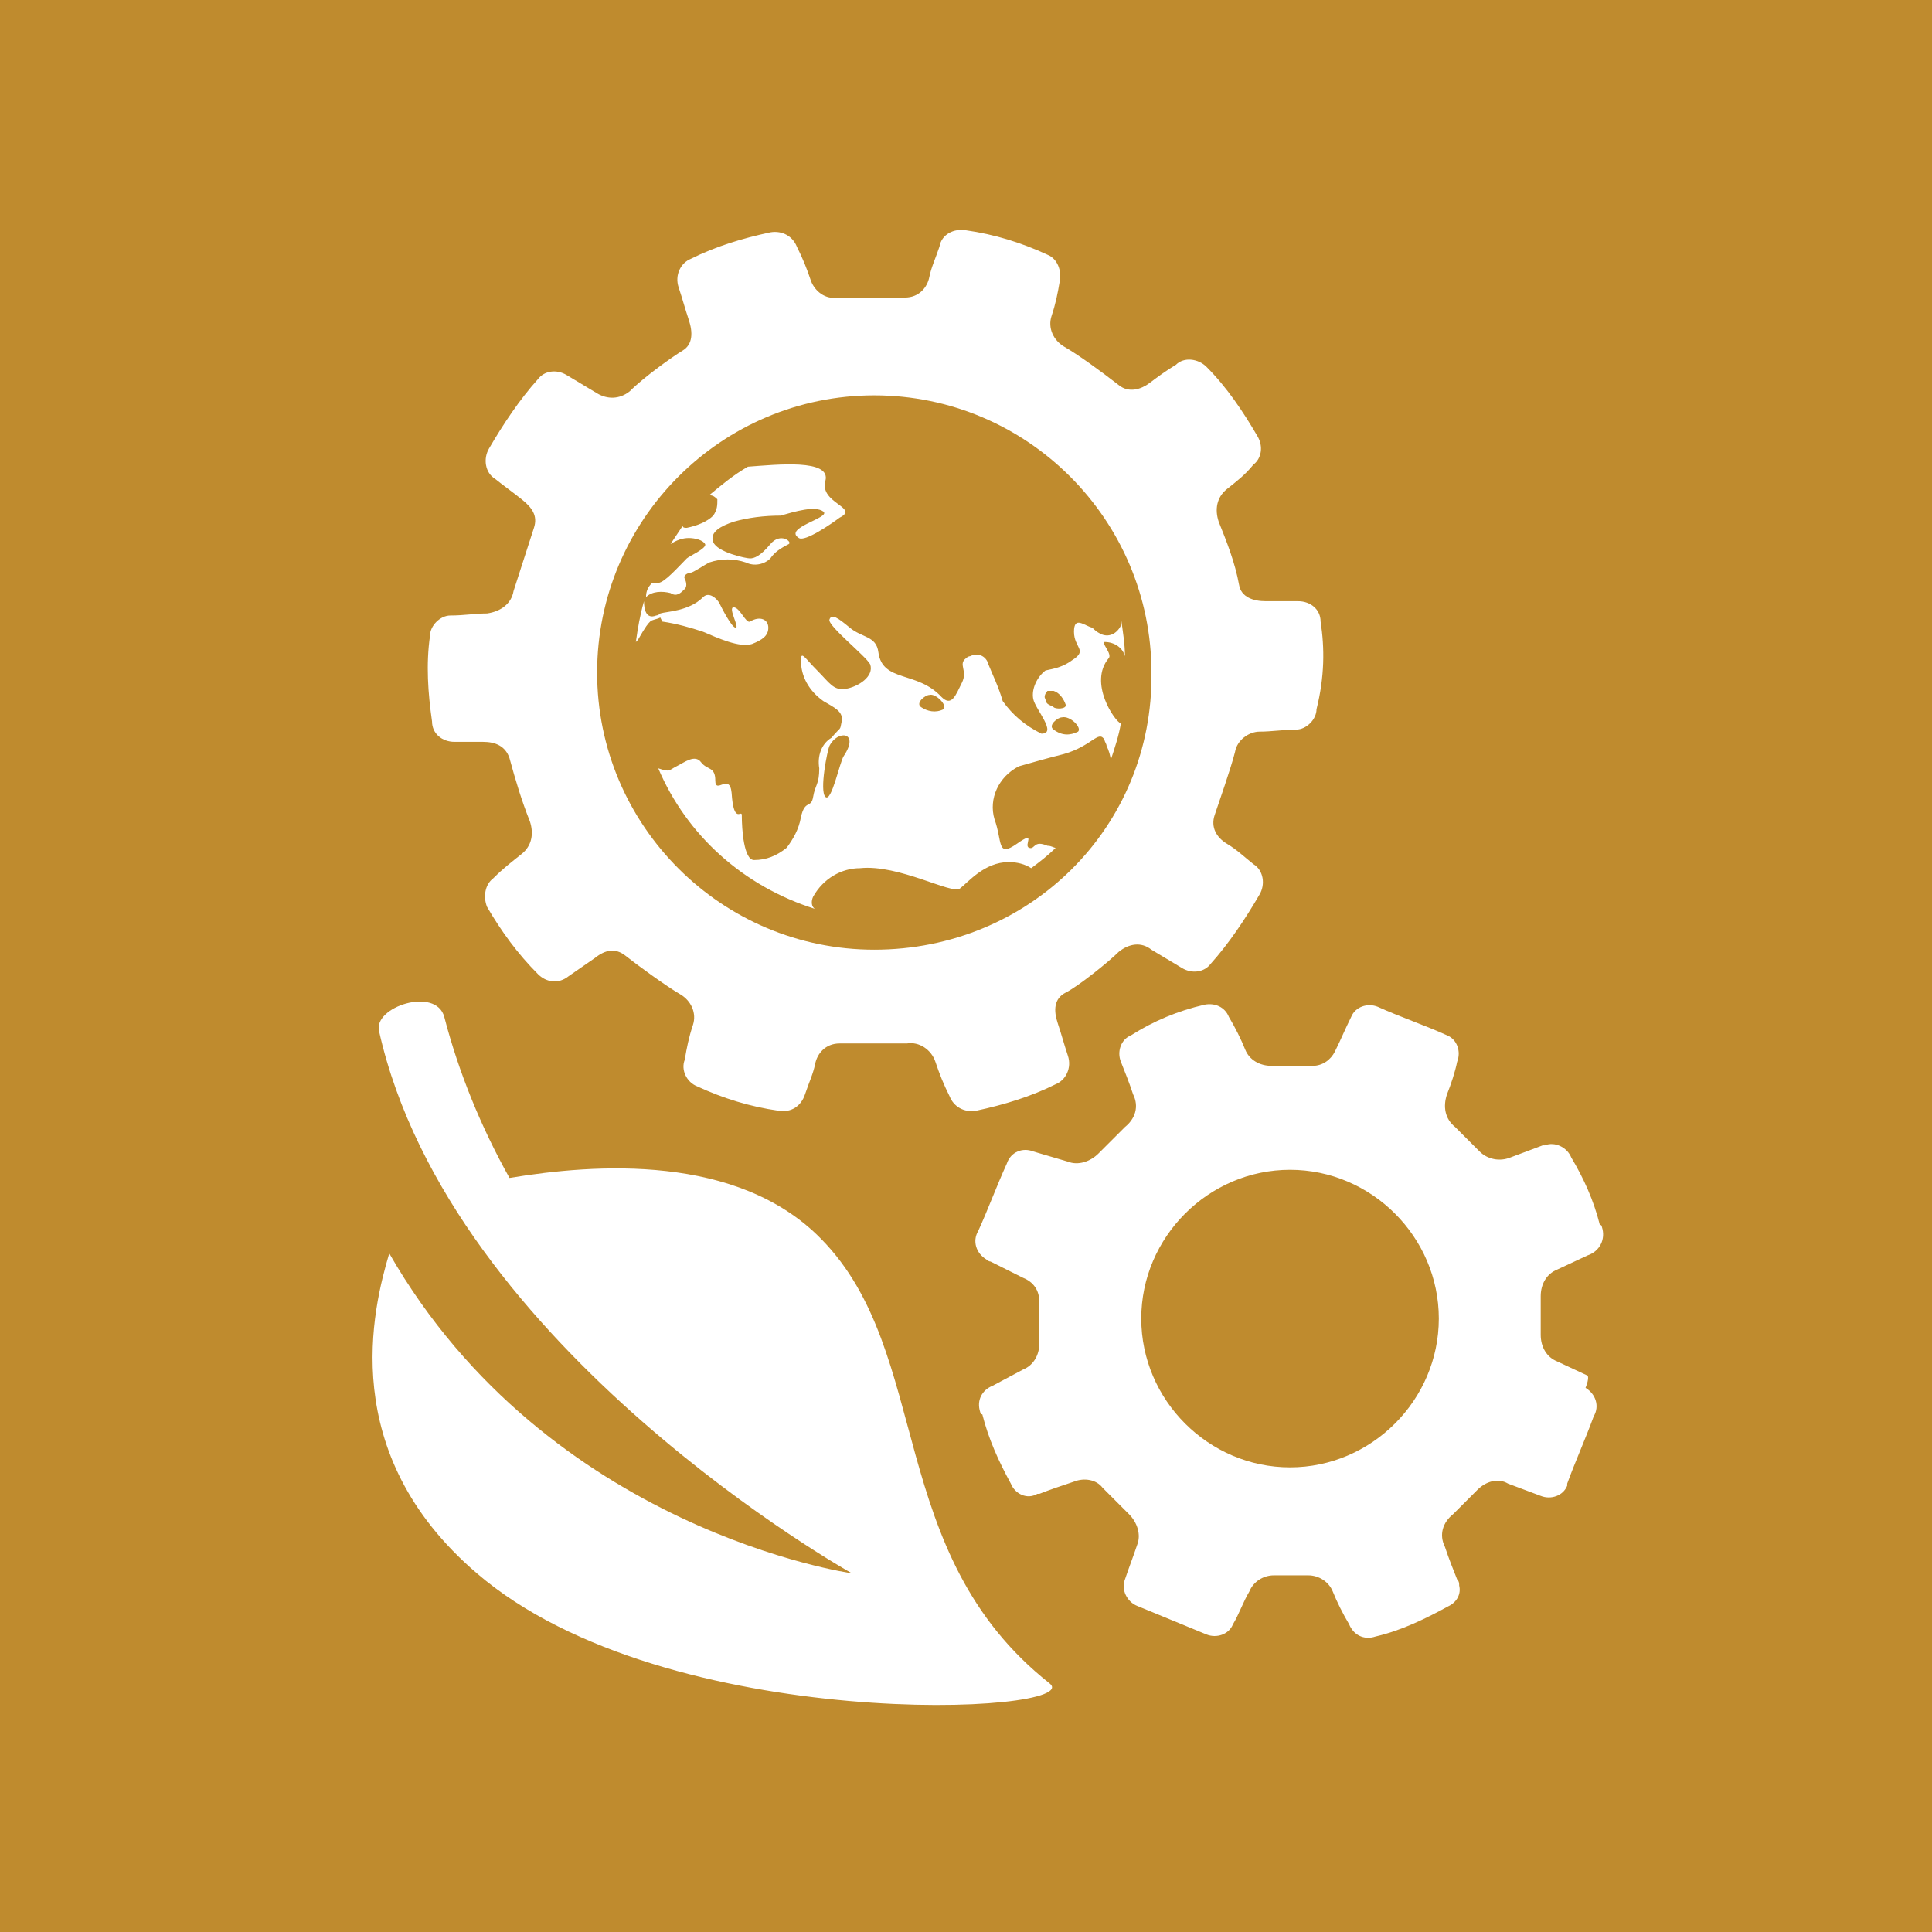 <?xml version="1.0" encoding="utf-8"?>
<!-- Generator: Adobe Illustrator 16.0.3, SVG Export Plug-In . SVG Version: 6.00 Build 0)  -->
<!DOCTYPE svg PUBLIC "-//W3C//DTD SVG 1.1//EN" "http://www.w3.org/Graphics/SVG/1.1/DTD/svg11.dtd">
<svg version="1.1" id="Layer_1" xmlns:x="http://ns.adobe.com/Extensibility/1.0/" xmlns:i="http://ns.adobe.com/AdobeIllustrator/10.0/" xmlns:graph="http://ns.adobe.com/Graphs/1.0/"
	 xmlns="http://www.w3.org/2000/svg" xmlns:xlink="http://www.w3.org/1999/xlink" x="0px" y="0px" width="245.341px"
	 height="245.342px" viewBox="304.2 62.112 245.341 245.342" enable-background="new 304.2 62.112 245.341 245.342"
	 xml:space="preserve">
<title>TARGET 1 B copy 8</title>
<g id="TARGETS">
	<g>
		<rect x="304.2" y="62.112" fill="#BF8B2E" width="245.341" height="245.342"/>
	</g>
	<g>
		<g>
			<path fill="#FFFFFF" d="M505.805,236.801l-3.882-1.812c-1.295-0.518-2.071-1.812-2.071-3.364c0-0.776,0-1.553,0-2.329v-2.588
				c0-1.553,0.776-2.847,2.071-3.364l3.882-1.812c1.553-0.518,2.329-2.071,1.812-3.624c0,0,0-0.259-0.259-0.259
				c-0.776-3.105-2.07-5.952-3.623-8.54c-0.518-1.294-2.071-2.07-3.365-1.553h-0.259l-4.141,1.553
				c-1.294,0.518-2.847,0.259-3.882-0.776l-1.553-1.553l-1.553-1.553c-1.294-1.035-1.553-2.588-1.035-4.141
				c0.518-1.294,1.035-2.847,1.294-4.141c0.518-1.294,0-2.848-1.294-3.365l0,0c-2.847-1.294-5.952-2.329-8.799-3.623
				c-1.294-0.518-2.848,0-3.365,1.294l0,0c-0.776,1.553-1.294,2.847-2.07,4.4c-0.518,1.035-1.553,1.812-2.847,1.812h-5.176
				c-1.553,0-2.847-0.776-3.364-2.07c-0.518-1.295-1.294-2.848-2.07-4.142c-0.518-1.294-1.812-1.812-3.105-1.553
				c-3.364,0.776-6.471,2.07-9.317,3.882c-1.294,0.518-1.812,2.071-1.294,3.365s1.035,2.588,1.553,4.141
				c0.776,1.553,0.259,3.105-1.035,4.141l-1.812,1.812l-1.553,1.553c-1.035,1.035-2.588,1.553-3.882,1.035l-4.399-1.294
				c-1.294-0.518-2.847,0-3.364,1.553l0,0c-1.294,2.847-2.329,5.693-3.623,8.54c-0.776,1.295-0.259,2.848,1.035,3.624
				c0,0,0.259,0.259,0.518,0.259l4.141,2.07c1.294,0.518,2.07,1.553,2.07,3.105c0,0.776,0,1.812,0,2.588s0,1.812,0,2.588
				c0,1.553-0.776,2.847-2.07,3.364l-3.882,2.07c-1.294,0.518-2.07,1.812-1.553,3.364c0,0,0,0.259,0.259,0.259
				c0.776,3.106,2.07,5.953,3.623,8.8c0.518,1.294,2.07,2.07,3.364,1.294h0.259c1.294-0.518,2.847-1.035,4.399-1.553
				c1.294-0.518,2.847-0.259,3.623,0.776c1.035,1.035,2.329,2.329,3.364,3.364s1.553,2.588,1.035,3.882
				c-0.518,1.553-1.035,2.847-1.553,4.399c-0.518,1.294,0.259,2.847,1.553,3.364l0,0l8.8,3.624c1.294,0.518,2.847,0,3.364-1.294l0,0
				c0.776-1.295,1.294-2.848,2.07-4.142c0.518-1.294,1.812-2.07,3.105-2.07h3.105h1.294c1.294,0,2.588,0.776,3.105,2.07
				s1.294,2.847,2.07,4.142c0.518,1.294,1.813,2.07,3.365,1.553c3.364-0.776,6.47-2.33,9.316-3.883
				c1.035-0.518,1.553-1.553,1.294-2.588c0-0.259,0-0.518-0.259-0.776c-0.518-1.294-1.035-2.588-1.553-4.141
				c-0.776-1.553-0.259-3.105,1.035-4.141c1.035-1.035,2.07-2.07,3.105-3.105s2.588-1.553,3.882-0.776l4.141,1.553
				c1.294,0.518,2.848,0,3.365-1.294v-0.259c1.035-2.847,2.329-5.693,3.364-8.541c0.776-1.294,0.259-2.847-1.035-3.623
				C506.063,237.06,505.805,236.801,505.805,236.801z M468.02,248.448c-10.352,0-18.893-8.541-18.893-18.893
				c0-10.353,8.541-18.893,18.893-18.893c10.353,0,18.893,8.54,18.893,18.893C486.912,239.906,478.372,248.448,468.02,248.448
				L468.02,248.448z"/>
		</g>
		<g>
			<path fill="#FFFFFF" d="M364.759,261.905c-17.857-15.269-13.199-33.644-11.128-40.631c20.187,35.196,58.748,40.631,58.748,40.631
				s-50.983-28.468-60.042-68.841c-0.776-3.105,7.247-5.693,8.282-1.812c1.812,6.988,4.658,13.976,8.281,20.445
				c10.87-1.812,28.986-3.105,39.597,7.765c14.233,14.492,8.022,39.854,28.985,56.418
				C442.398,279.762,388.827,282.609,364.759,261.905z"/>
		</g>
		<g>
			<g>
				<path fill="#FFFFFF" d="M471.901,141.045c0-1.553-1.294-2.588-2.847-2.588h-4.141c-1.553,0-3.105-0.518-3.364-2.07
					c-0.518-2.847-1.553-5.435-2.588-8.022c-0.518-1.553-0.259-3.105,1.035-4.141s2.329-1.812,3.364-3.105
					c1.035-0.776,1.294-2.33,0.518-3.624c-1.812-3.105-3.882-6.211-6.47-8.799c-1.035-1.035-2.847-1.294-3.882-0.259l0,0
					c-1.294,0.776-2.33,1.553-3.365,2.329s-2.588,1.294-3.882,0.259c-2.329-1.812-5.176-3.882-6.987-4.917
					c-1.294-0.776-2.07-2.329-1.553-3.882s0.776-2.847,1.035-4.399c0.259-1.294-0.259-2.847-1.553-3.364
					c-3.364-1.554-6.729-2.589-10.353-3.106c-1.553-0.259-3.105,0.518-3.364,2.07c-0.518,1.554-1.035,2.589-1.294,3.883
					s-1.293,2.588-3.105,2.588c-3.364,0-5.952,0-8.54,0c-1.553,0.259-2.847-0.776-3.365-2.07c-0.518-1.553-1.035-2.847-1.812-4.4
					c-0.518-1.294-1.812-2.07-3.364-1.812c-3.623,0.776-6.988,1.812-10.093,3.365c-1.294,0.518-2.07,2.07-1.553,3.623
					s0.776,2.588,1.294,4.141s0.518,3.105-0.776,3.882s-4.917,3.364-6.729,5.176c-1.294,1.035-2.847,1.035-4.141,0.259
					s-2.588-1.553-3.882-2.329s-2.847-0.518-3.623,0.518c-2.33,2.588-4.4,5.693-6.211,8.799c-0.776,1.295-0.518,3.106,0.776,3.883
					c1.294,1.035,2.07,1.553,3.364,2.588c1.294,1.035,2.071,2.07,1.553,3.623s-2.071,6.47-2.588,8.022
					c-0.259,1.553-1.553,2.588-3.364,2.847c-1.553,0-2.847,0.259-4.658,0.259c-1.294,0-2.588,1.294-2.588,2.588
					c-0.518,3.624-0.259,7.247,0.259,10.87c0,1.553,1.294,2.588,2.847,2.588h3.623c1.553,0,2.847,0.518,3.364,2.07
					c0.776,2.847,1.553,5.435,2.588,8.022c0.518,1.553,0.259,3.105-1.036,4.142c-1.294,1.035-2.329,1.812-3.623,3.105
					c-1.035,0.776-1.294,2.329-0.776,3.623c1.812,3.105,3.882,5.952,6.47,8.54c1.035,1.035,2.588,1.294,3.882,0.259l3.364-2.329
					c1.294-1.035,2.588-1.294,3.882-0.259c1.294,1.035,5.176,3.882,6.987,4.917c1.294,0.776,2.07,2.329,1.553,3.882
					s-0.776,2.848-1.035,4.4c-0.518,1.294,0.259,2.847,1.553,3.364c3.364,1.553,6.729,2.588,10.352,3.105
					c1.553,0.259,2.847-0.518,3.364-2.07s1.035-2.588,1.294-3.882s1.294-2.589,3.106-2.589c3.105,0,5.693,0,8.54,0
					c1.553-0.259,3.105,0.777,3.623,2.33s1.035,2.847,1.812,4.399c0.518,1.294,1.813,2.07,3.365,1.812
					c3.623-0.776,6.987-1.812,10.093-3.364c1.294-0.518,2.07-2.07,1.553-3.623l0,0c-0.518-1.554-0.776-2.589-1.294-4.142
					s-0.518-3.105,1.035-3.882s5.435-3.882,6.729-5.176c1.294-1.035,2.847-1.294,4.141-0.259c1.295,0.776,2.589,1.553,3.883,2.329
					s2.847,0.518,3.623-0.518c2.329-2.588,4.399-5.693,6.211-8.799c0.776-1.294,0.518-3.105-0.776-3.882
					c-1.294-1.035-2.07-1.813-3.364-2.589s-2.07-2.07-1.553-3.623s2.07-5.952,2.588-8.022c0.259-1.553,1.812-2.588,3.105-2.588
					c1.553,0,3.105-0.259,4.658-0.259c1.294,0,2.588-1.294,2.588-2.588C472.419,148.033,472.419,144.41,471.901,141.045z
					 M415.225,182.712c-19.41,0-35.197-15.787-35.197-35.196c0-19.41,15.787-35.197,35.197-35.197s35.196,15.787,35.196,35.197
					C450.68,167.184,434.894,182.712,415.225,182.712z"/>
			</g>
			<g>
				<path fill="#FFFFFF" d="M389.345,137.422c0.776,0.518,1.294,0,1.812-0.518c0.259-0.259,0.259-0.776,0-1.294
					s0.518-0.776,0.776-0.776s1.812-1.035,2.329-1.294c1.553-0.518,3.106-0.518,4.659,0c1.035,0.518,2.329,0.259,3.105-0.518
					c0.518-0.776,1.294-1.294,2.329-1.812c0.518-0.259-1.035-1.553-2.329,0s-2.07,1.812-2.588,1.812s-4.141-0.776-4.659-2.07
					s1.035-2.07,2.588-2.588c1.812-0.518,3.882-0.776,5.952-0.776c1.812-0.518,4.4-1.294,5.435-0.518s-5.176,2.07-3.106,3.364
					c0.776,0.518,4.141-1.812,5.176-2.588c2.588-1.294-2.588-1.812-1.812-4.658s-6.211-2.07-9.834-1.812
					c-1.812,1.035-3.365,2.329-4.917,3.623c0.518,0,0.776,0.259,1.035,0.518c0,0.776,0,1.294-0.518,2.07
					c-0.776,0.776-2.07,1.294-3.364,1.553c-0.259,0-0.518,0-0.518-0.259c-0.518,0.776-1.035,1.553-1.553,2.329
					c0.776-0.518,1.553-0.776,2.329-0.776s1.812,0.259,2.07,0.776s-2.07,1.553-2.329,1.812c-1.035,1.035-2.847,3.105-3.623,3.105
					c-0.259,0-0.518,0-0.776,0c-0.518,0.518-0.776,1.035-0.776,1.812C387.016,137.163,388.31,137.163,389.345,137.422z"/>
			</g>
			<g>
				<path fill="#FFFFFF" d="M440.328,145.963c-1.035,0.776-2.07,1.035-3.364,1.294c-1.035,0.776-1.812,2.329-1.553,3.623
					s3.105,4.399,1.035,4.399c-2.07-1.035-3.623-2.329-4.917-4.141c-0.518-1.812-1.294-3.364-1.812-4.658
					c-0.259-1.035-1.294-1.553-2.33-1.035c-0.258,0-0.518,0.259-0.518,0.259c-1.035,0.776,0.26,1.553-0.518,3.105
					c-0.776,1.553-1.294,3.105-2.588,1.812c-3.105-3.364-7.505-1.812-8.022-5.693c-0.259-2.071-2.07-1.813-3.623-3.106
					s-2.329-1.812-2.588-1.035s4.658,4.659,5.176,5.694c0.518,1.553-1.553,2.847-3.105,3.105s-2.07-0.776-3.623-2.329
					c-1.553-1.553-2.071-2.588-2.071-1.294c0,2.07,1.035,3.882,2.847,5.176c1.294,0.776,2.588,1.294,2.329,2.588s0,0.518-1.294,2.07
					c-1.294,0.776-1.812,2.329-1.553,3.882c0,2.07-0.518,2.07-0.777,3.623s-1.035,0.259-1.553,2.588
					c-0.259,1.553-1.035,2.847-1.812,3.883c-1.294,1.035-2.588,1.553-4.141,1.553c-1.294,0-1.553-3.883-1.553-5.694
					c0-0.776-1.035,1.294-1.294-2.847c-0.259-2.588-2.071,0.259-2.071-1.553s-1.035-1.294-1.812-2.329s-2.07,0-3.105,0.518
					s-0.776,0.776-2.329,0.259l0,0c3.623,8.54,10.87,15.011,19.928,17.857c-0.518-0.259-0.518-1.035-0.259-1.553
					c1.294-2.329,3.623-3.623,5.952-3.623c4.917-0.518,11.646,3.364,12.682,2.588c1.035-0.776,3.105-3.364,6.211-3.364
					c1.035,0,2.07,0.259,2.847,0.776c1.035-0.776,2.07-1.553,3.105-2.588c-0.259,0-0.518-0.259-1.035-0.259
					c-1.812-0.777-1.553,0.518-2.329,0.259s1.035-2.33-1.553-0.518c-2.588,1.812-1.812-0.259-2.847-3.106
					c-0.776-2.588,0.518-5.435,3.105-6.729c1.812-0.518,3.623-1.035,5.693-1.553c3.623-1.035,4.399-3.105,5.176-1.812
					c0,0.259,0.259,0.518,0.259,0.776c0.259,0.518,0.518,1.294,0.518,1.812c0.518-1.553,1.035-3.105,1.294-4.658
					c-0.776-0.259-4.141-5.176-1.553-8.281c0.518-0.518-1.035-2.07-0.518-2.07c1.294,0,2.329,0.776,2.588,1.812
					c0-1.553-0.259-3.106-0.518-4.918c0,0.259,0,0.776,0,1.035c-0.518,1.035-1.553,1.553-2.588,1.035
					c-0.518-0.259-0.776-0.518-1.035-0.776c-1.035-0.259-2.329-1.553-2.329,0.518C440.587,144.41,442.398,144.669,440.328,145.963z
					 M411.343,158.126c-0.518,0.776-1.553,5.952-2.329,5.176s0.259-5.952,0.518-6.47
					C410.566,154.762,413.413,155.021,411.343,158.126z M424.023,152.174c-1.035,0.518-2.07,0.259-2.847-0.259
					s0.518-1.553,1.035-1.553C422.988,150.104,424.541,151.656,424.023,152.174z M436.964,150.88c-0.259-0.259,0-0.776,0.259-1.035
					c0.259,0,0.518,0,0.776,0c0.776,0.259,1.294,1.035,1.553,1.812c0,0.518-1.294,0.518-1.553,0.259S436.964,151.656,436.964,150.88
					L436.964,150.88z M441.104,155.021c-1.035,0.518-2.07,0.518-3.105-0.259c-0.776-0.518,0.518-1.553,1.035-1.553
					C440.069,152.95,441.622,154.503,441.104,155.021L441.104,155.021z"/>
			</g>
			<g>
				<path fill="#FFFFFF" d="M388.31,141.045c1.812,0.259,3.623,0.776,5.176,1.294c1.812,0.776,4.659,2.071,6.211,1.553
					c1.294-0.518,2.07-1.035,2.07-2.07s-1.035-1.553-2.329-0.776c-0.518,0.259-1.294-1.812-2.07-1.812s0.776,2.588,0.259,2.588
					s-1.812-2.588-2.071-3.105s-1.294-1.553-2.07-0.776c-1.812,1.812-4.658,1.812-5.435,2.07c-0.259,0.259-0.518,0.259-0.518,0.259
					c-1.294,0.518-1.553-0.776-1.553-1.812c-0.518,1.812-0.776,3.364-1.035,5.176l0.259-0.259c1.035-1.812,1.294-2.07,1.553-2.329
					s0.776-0.259,1.294-0.518L388.31,141.045z"/>
			</g>
		</g>
	</g>
</g>
</svg>
